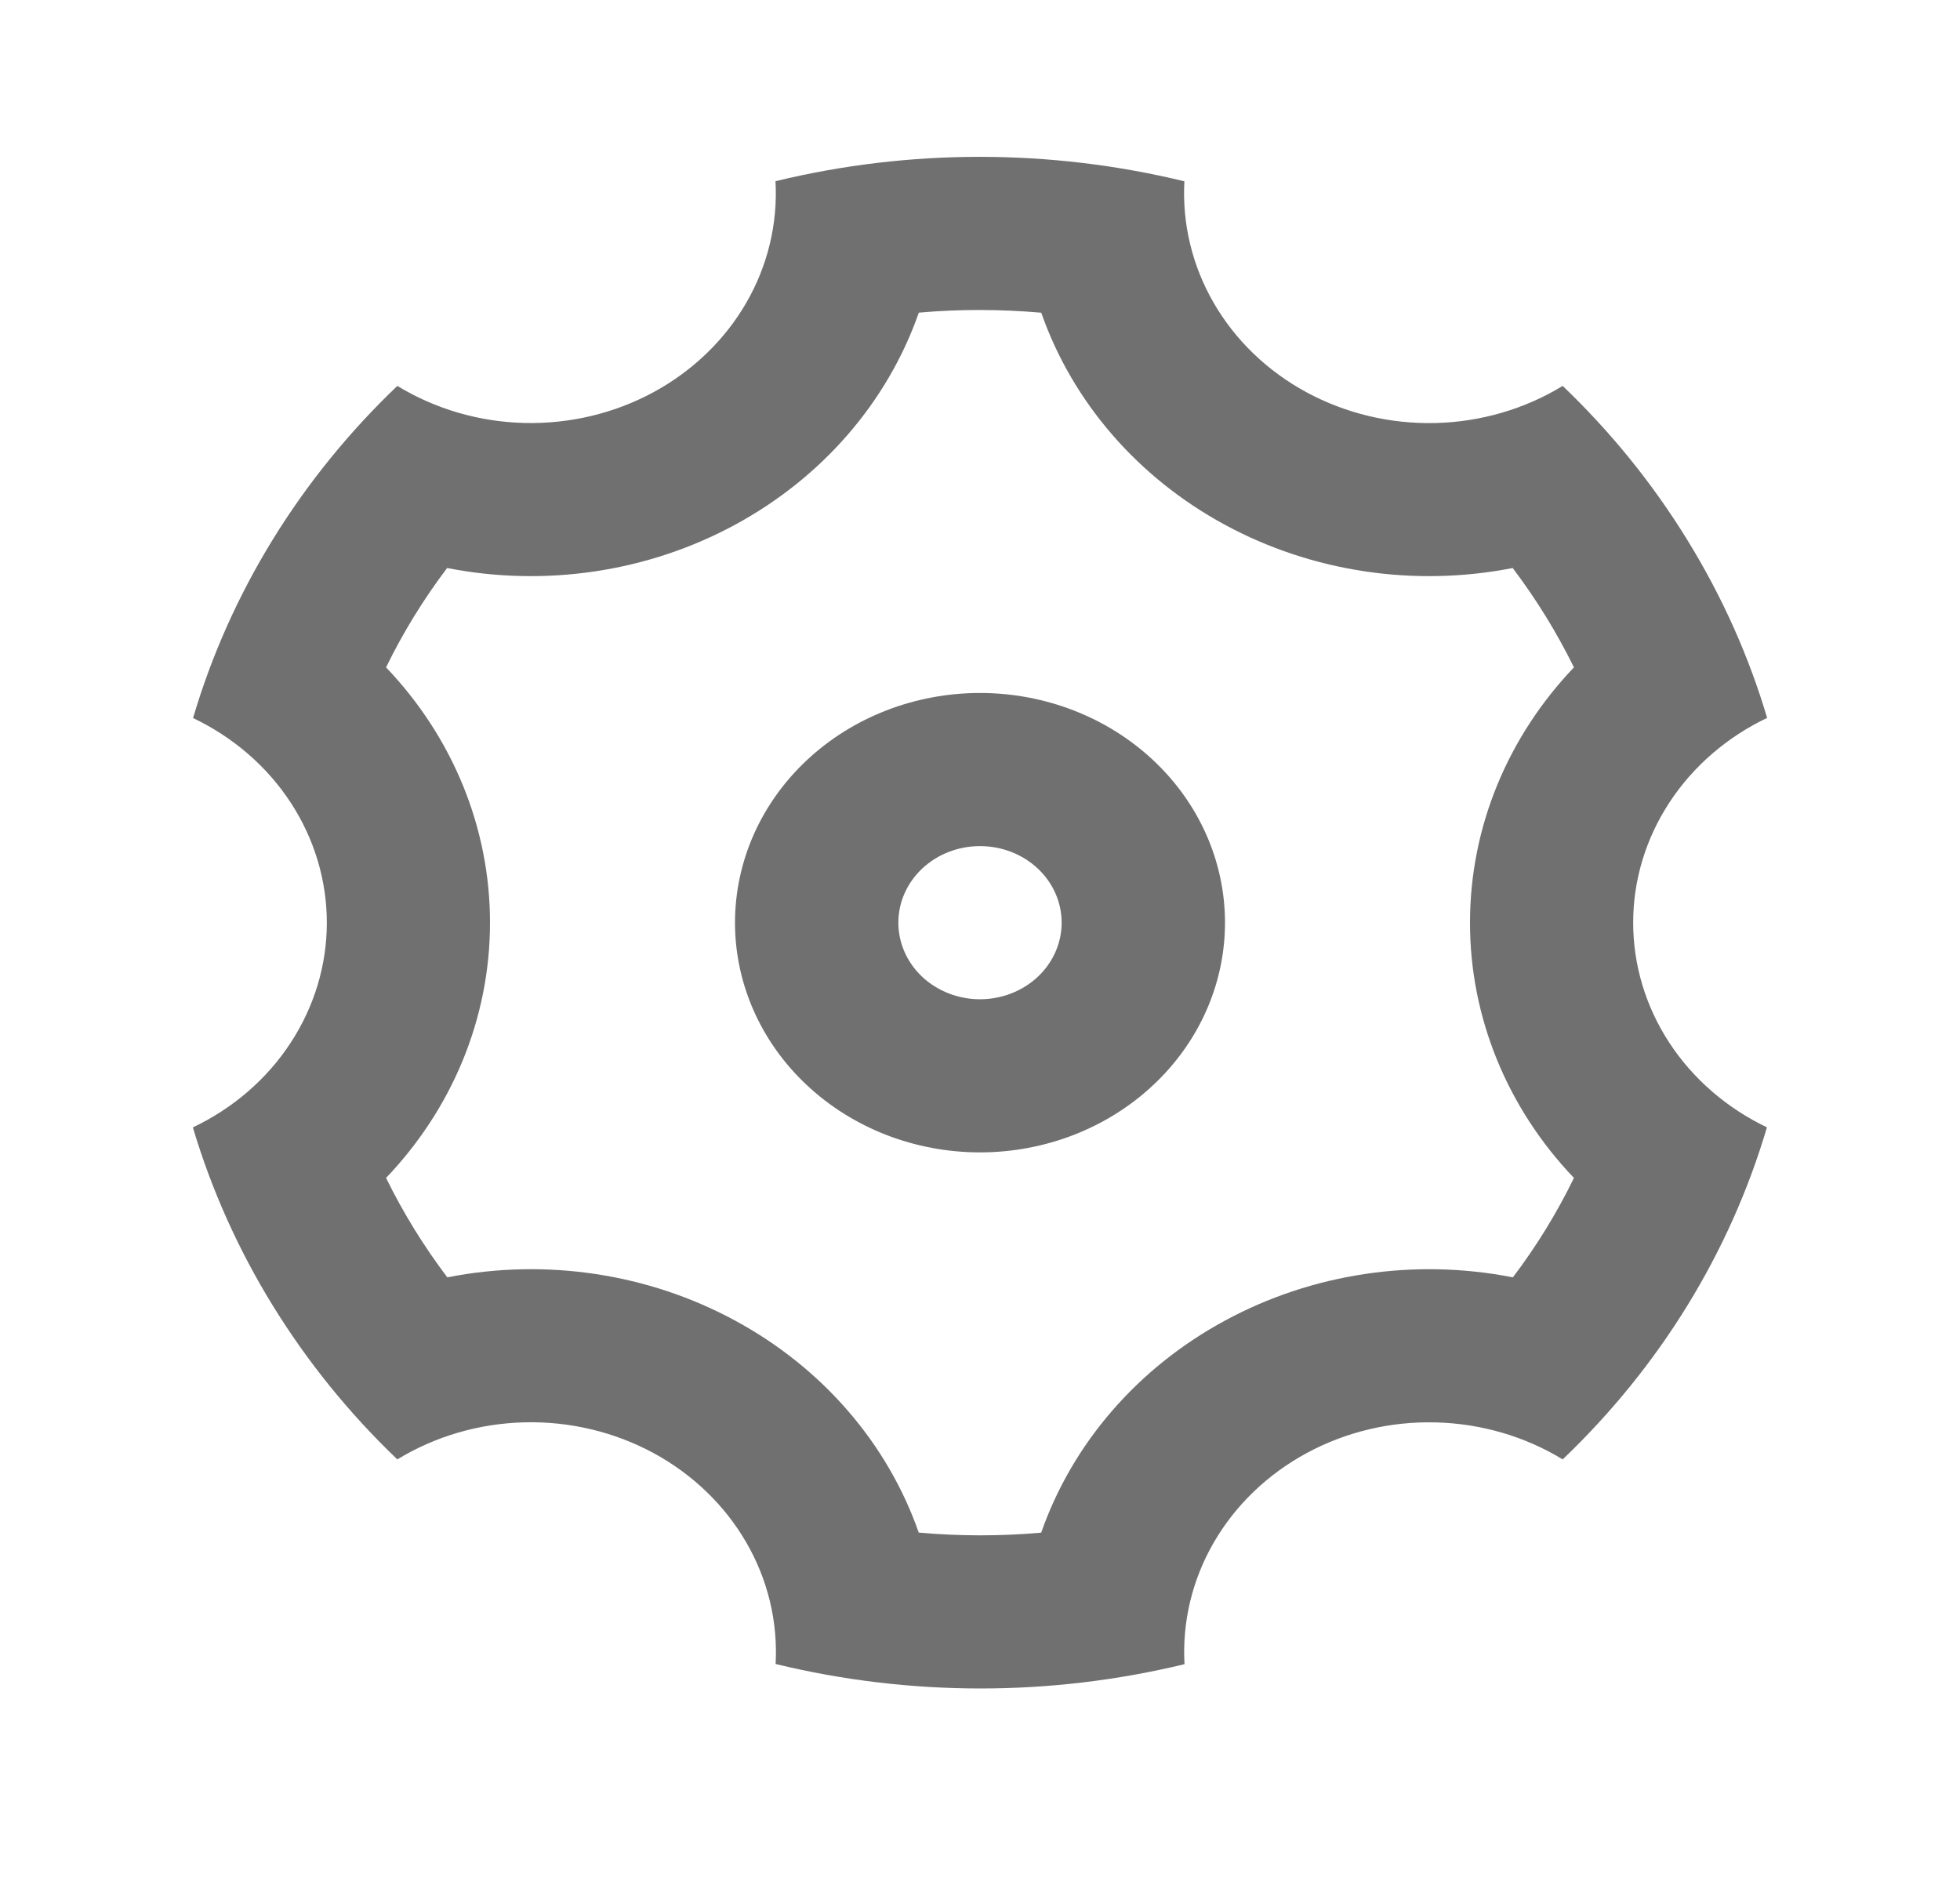<svg width="32" height="31" viewBox="0 0 32 31" fill="none" xmlns="http://www.w3.org/2000/svg">
<g clip-path="url(#clip0_547_343)">
<path d="M4.453 21.313C3.89 20.399 3.452 19.422 3.149 18.405C3.807 18.092 4.36 17.614 4.745 17.024C5.131 16.434 5.336 15.756 5.336 15.064C5.336 14.372 5.132 13.694 4.747 13.104C4.362 12.514 3.81 12.036 3.152 11.722C3.755 9.678 4.902 7.813 6.487 6.3C7.106 6.677 7.824 6.887 8.561 6.905C9.299 6.923 10.028 6.75 10.667 6.404C11.306 6.058 11.831 5.553 12.183 4.945C12.535 4.336 12.7 3.649 12.661 2.958C14.851 2.427 17.148 2.428 19.337 2.96C19.299 3.651 19.465 4.339 19.817 4.947C20.169 5.555 20.694 6.06 21.333 6.405C21.973 6.751 22.701 6.924 23.439 6.906C24.177 6.887 24.895 6.678 25.513 6.3C26.285 7.038 26.971 7.877 27.547 8.813C28.124 9.749 28.556 10.725 28.851 11.72C28.193 12.034 27.641 12.512 27.255 13.102C26.869 13.691 26.664 14.37 26.664 15.061C26.664 15.753 26.868 16.432 27.253 17.021C27.639 17.611 28.191 18.09 28.848 18.404C28.245 20.447 27.098 22.313 25.513 23.825C24.895 23.448 24.177 23.239 23.439 23.221C22.701 23.202 21.972 23.376 21.333 23.722C20.694 24.068 20.169 24.573 19.817 25.181C19.465 25.789 19.3 26.477 19.339 27.168C17.149 27.698 14.852 27.697 12.663 27.165C12.701 26.474 12.536 25.787 12.183 25.179C11.831 24.571 11.306 24.066 10.667 23.72C10.028 23.375 9.299 23.201 8.561 23.22C7.823 23.238 7.105 23.448 6.487 23.825C5.699 23.072 5.016 22.227 4.453 21.313ZM12 21.558C13.421 22.326 14.489 23.559 15 25.02C15.665 25.079 16.333 25.08 16.999 25.021C17.51 23.56 18.579 22.327 20 21.559C21.42 20.789 23.094 20.537 24.7 20.853C25.087 20.343 25.42 19.799 25.697 19.23C24.603 18.085 23.999 16.601 24 15.063C24 13.488 24.627 12.017 25.697 10.895C25.418 10.327 25.083 9.784 24.697 9.273C23.093 9.588 21.42 9.337 20 8.568C18.579 7.799 17.511 6.566 17 5.105C16.335 5.047 15.667 5.045 15.001 5.104C14.49 6.565 13.421 7.798 12 8.567C10.58 9.337 8.906 9.588 7.3 9.273C6.914 9.783 6.58 10.326 6.303 10.895C7.397 12.041 8.001 13.525 8 15.063C8 16.638 7.373 18.109 6.303 19.23C6.582 19.799 6.917 20.342 7.303 20.853C8.908 20.537 10.58 20.788 12 21.558ZM16 18.813C14.939 18.813 13.922 18.418 13.172 17.714C12.421 17.011 12 16.057 12 15.063C12 14.068 12.421 13.114 13.172 12.411C13.922 11.708 14.939 11.313 16 11.313C17.061 11.313 18.078 11.708 18.828 12.411C19.579 13.114 20 14.068 20 15.063C20 16.057 19.579 17.011 18.828 17.714C18.078 18.418 17.061 18.813 16 18.813ZM16 16.313C16.354 16.313 16.693 16.181 16.943 15.947C17.193 15.712 17.333 15.394 17.333 15.063C17.333 14.731 17.193 14.413 16.943 14.179C16.693 13.944 16.354 13.813 16 13.813C15.646 13.813 15.307 13.944 15.057 14.179C14.807 14.413 14.667 14.731 14.667 15.063C14.667 15.394 14.807 15.712 15.057 15.947C15.307 16.181 15.646 16.313 16 16.313Z" fill="#707070"/>
</g>
<defs>
<clipPath id="clip0_547_343">
<rect width="32" height="30" fill="white" transform="translate(0 0.062)"/>
</clipPath>
</defs>
</svg>
